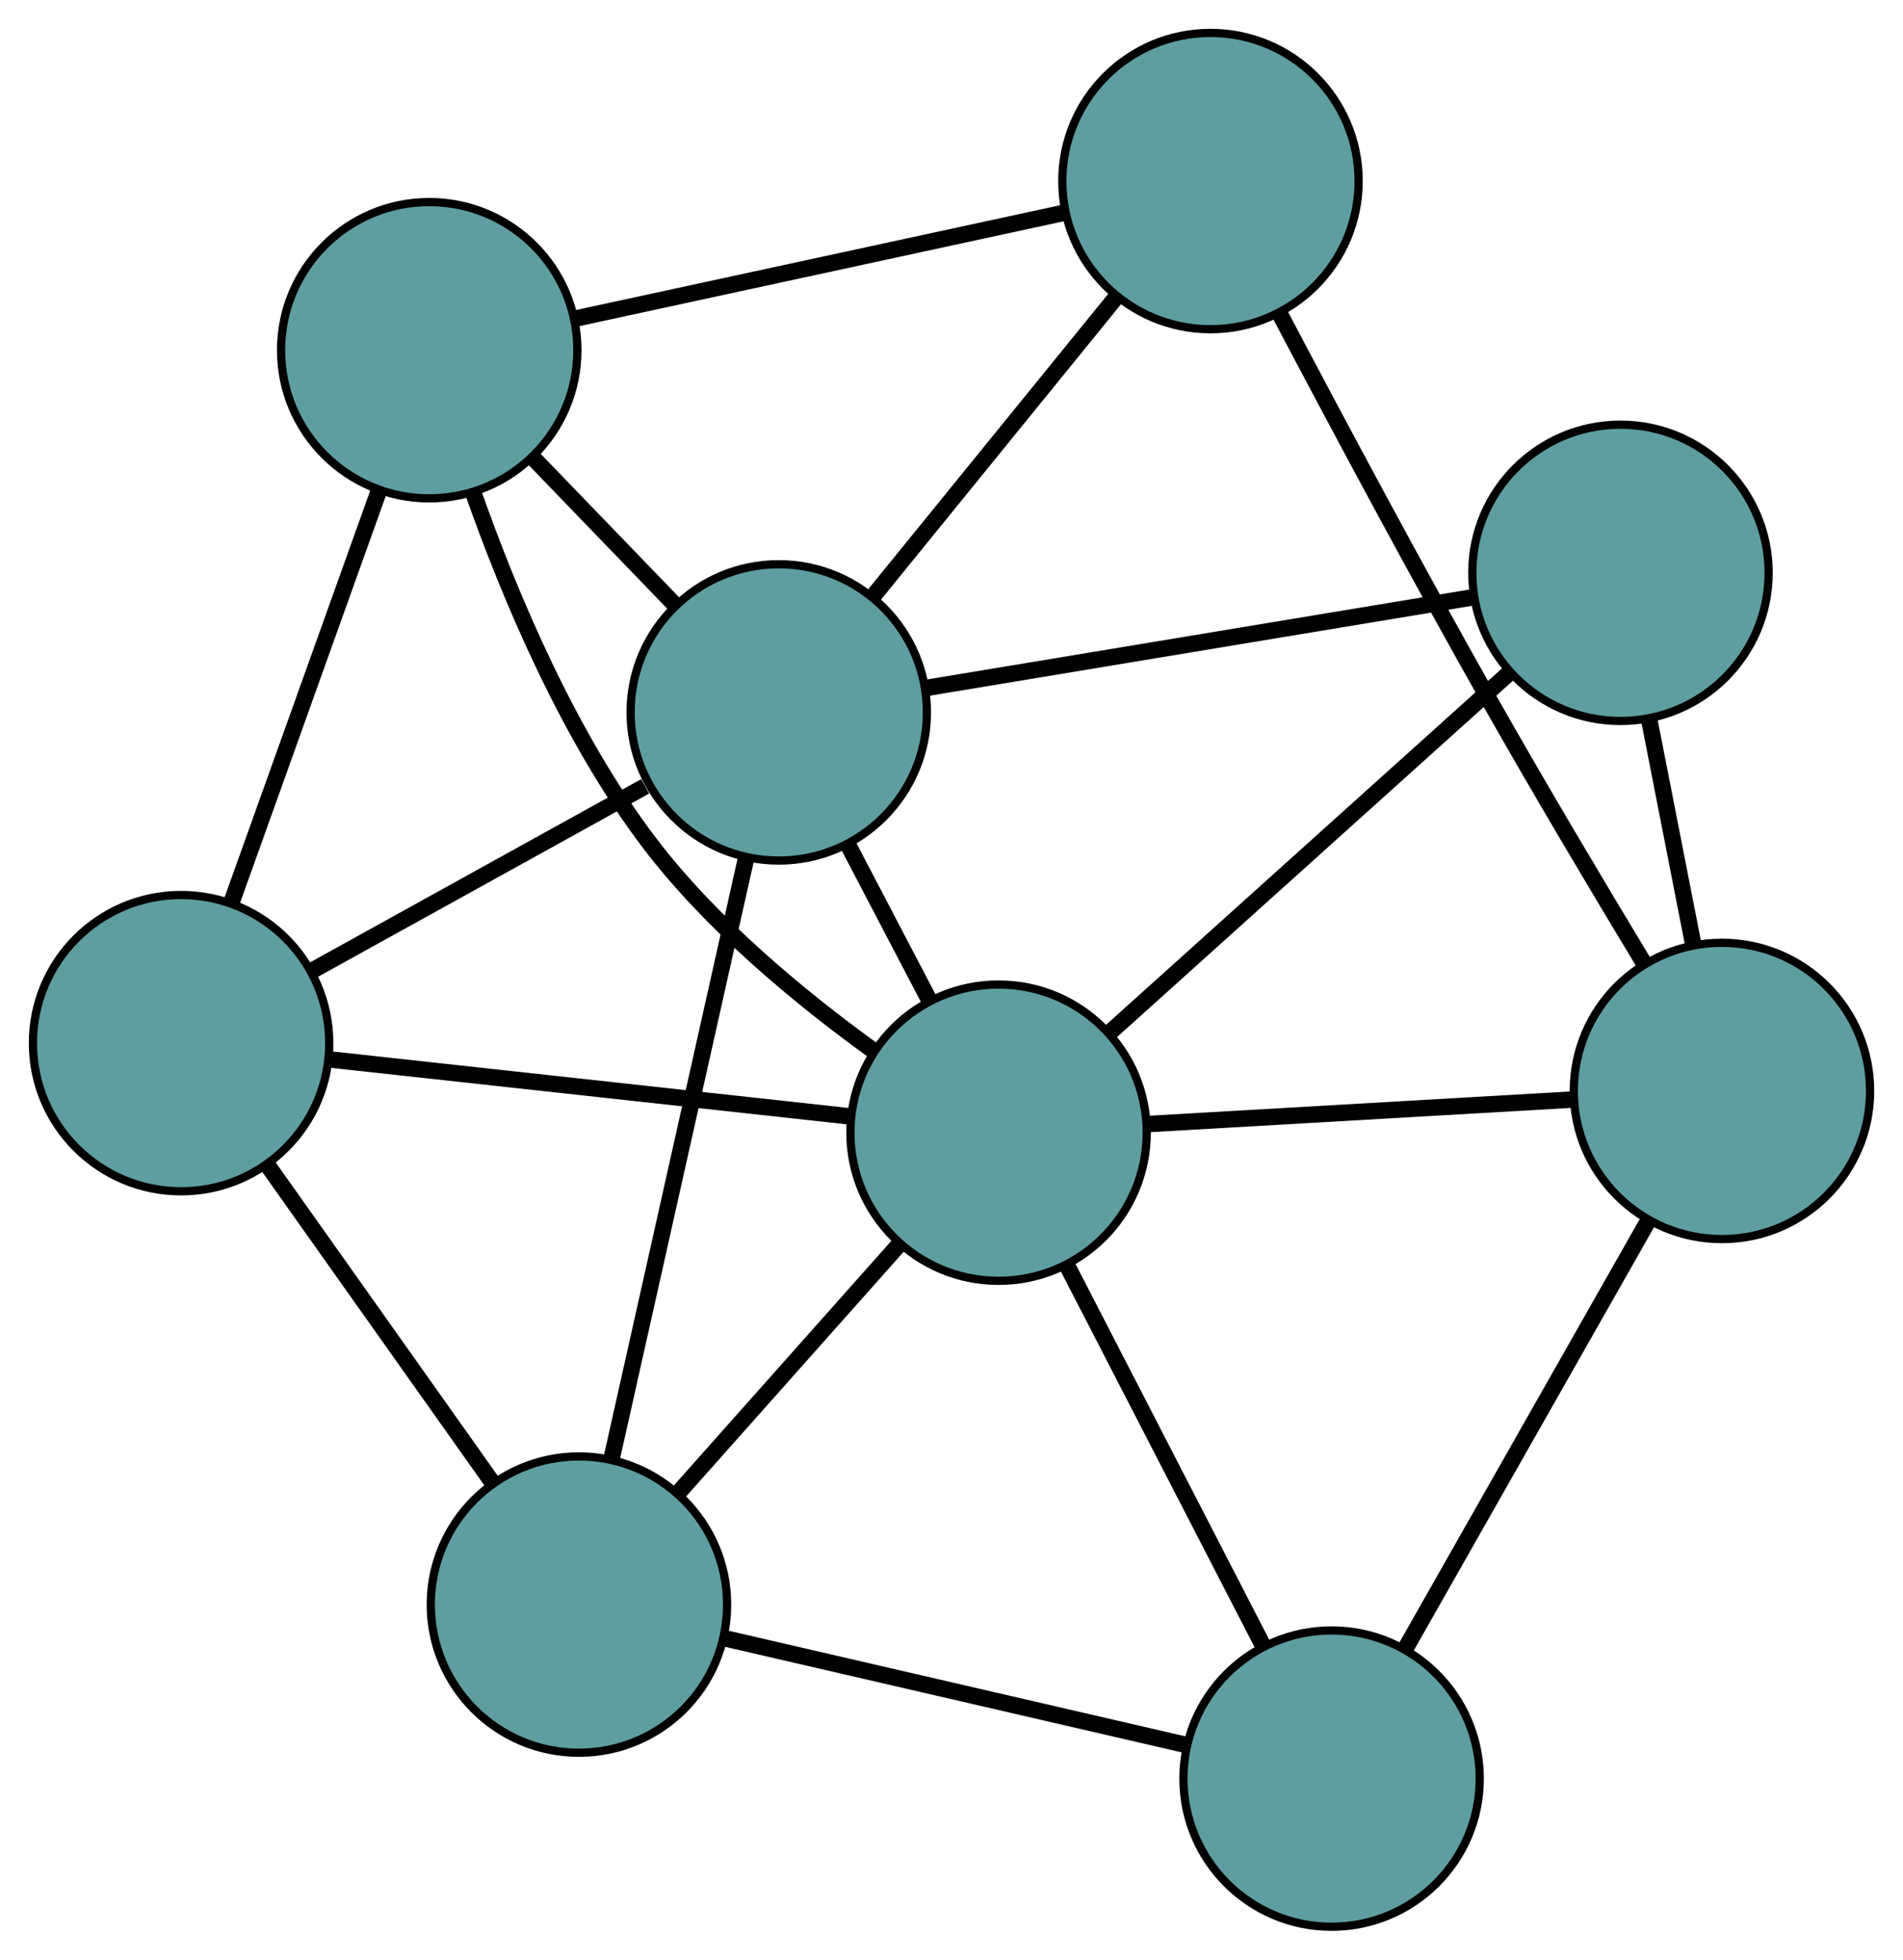 <?xml version="1.0" encoding="UTF-8" standalone="no"?>
<!DOCTYPE svg PUBLIC "-//W3C//DTD SVG 1.1//EN"
 "http://www.w3.org/Graphics/SVG/1.1/DTD/svg11.dtd">
<!-- Generated by graphviz version 2.36.0 (20140111.2315)
 -->
<!-- Title: G Pages: 1 -->
<svg width="100%" height="100%"
 viewBox="0.00 0.00 231.20 238.10" xmlns="http://www.w3.org/2000/svg" xmlns:xlink="http://www.w3.org/1999/xlink">
<g id="graph0" class="graph" transform="scale(1 1) rotate(0) translate(4 234.097)">
<title>G</title>
<!-- 0 -->
<g id="node1" class="node"><title>0</title>
<ellipse fill="cadetblue" stroke="black" cx="18" cy="-107.355" rx="18" ry="18"/>
</g>
<!-- 4 -->
<g id="node5" class="node"><title>4</title>
<ellipse fill="cadetblue" stroke="black" cx="48.148" cy="-191.547" rx="18" ry="18"/>
</g>
<!-- 0&#45;&#45;4 -->
<g id="edge1" class="edge"><title>0&#45;&#45;4</title>
<path fill="none" stroke="black" stroke-width="2" d="M24.101,-124.392C29.332,-138.999 36.828,-159.935 42.056,-174.534"/>
</g>
<!-- 5 -->
<g id="node6" class="node"><title>5</title>
<ellipse fill="cadetblue" stroke="black" cx="66.336" cy="-39.143" rx="18" ry="18"/>
</g>
<!-- 0&#45;&#45;5 -->
<g id="edge2" class="edge"><title>0&#45;&#45;5</title>
<path fill="none" stroke="black" stroke-width="2" d="M28.488,-92.554C36.596,-81.112 47.766,-65.349 55.868,-53.915"/>
</g>
<!-- 7 -->
<g id="node8" class="node"><title>7</title>
<ellipse fill="cadetblue" stroke="black" cx="90.613" cy="-147.542" rx="18" ry="18"/>
</g>
<!-- 0&#45;&#45;7 -->
<g id="edge3" class="edge"><title>0&#45;&#45;7</title>
<path fill="none" stroke="black" stroke-width="2" d="M33.756,-116.075C45.769,-122.723 62.257,-131.849 74.385,-138.561"/>
</g>
<!-- 8 -->
<g id="node9" class="node"><title>8</title>
<ellipse fill="cadetblue" stroke="black" cx="117.318" cy="-96.479" rx="18" ry="18"/>
</g>
<!-- 0&#45;&#45;8 -->
<g id="edge4" class="edge"><title>0&#45;&#45;8</title>
<path fill="none" stroke="black" stroke-width="2" d="M36.216,-105.36C54.136,-103.398 81.337,-100.419 99.217,-98.461"/>
</g>
<!-- 1 -->
<g id="node2" class="node"><title>1</title>
<ellipse fill="cadetblue" stroke="black" cx="143.063" cy="-212.097" rx="18" ry="18"/>
</g>
<!-- 1&#45;&#45;4 -->
<g id="edge5" class="edge"><title>1&#45;&#45;4</title>
<path fill="none" stroke="black" stroke-width="2" d="M125.21,-208.231C108.241,-204.557 82.864,-199.063 65.921,-195.395"/>
</g>
<!-- 6 -->
<g id="node7" class="node"><title>6</title>
<ellipse fill="cadetblue" stroke="black" cx="205.203" cy="-101.55" rx="18" ry="18"/>
</g>
<!-- 1&#45;&#45;6 -->
<g id="edge6" class="edge"><title>1&#45;&#45;6</title>
<path fill="none" stroke="black" stroke-width="2" d="M151.419,-196.084C158.207,-183.191 168.106,-164.644 177.161,-148.646 183.162,-138.046 190.172,-126.272 195.682,-117.148"/>
</g>
<!-- 1&#45;&#45;7 -->
<g id="edge7" class="edge"><title>1&#45;&#45;7</title>
<path fill="none" stroke="black" stroke-width="2" d="M131.682,-198.089C122.884,-187.261 110.763,-172.343 101.971,-161.522"/>
</g>
<!-- 2 -->
<g id="node3" class="node"><title>2</title>
<ellipse fill="cadetblue" stroke="black" cx="157.778" cy="-18" rx="18" ry="18"/>
</g>
<!-- 2&#45;&#45;5 -->
<g id="edge8" class="edge"><title>2&#45;&#45;5</title>
<path fill="none" stroke="black" stroke-width="2" d="M140.147,-22.077C123.955,-25.82 100.088,-31.339 83.913,-35.079"/>
</g>
<!-- 2&#45;&#45;6 -->
<g id="edge9" class="edge"><title>2&#45;&#45;6</title>
<path fill="none" stroke="black" stroke-width="2" d="M166.698,-33.715C175.123,-48.558 187.697,-70.709 196.161,-85.621"/>
</g>
<!-- 2&#45;&#45;8 -->
<g id="edge10" class="edge"><title>2&#45;&#45;8</title>
<path fill="none" stroke="black" stroke-width="2" d="M149.394,-34.261C142.45,-47.73 132.631,-66.776 125.69,-80.239"/>
</g>
<!-- 3 -->
<g id="node4" class="node"><title>3</title>
<ellipse fill="cadetblue" stroke="black" cx="192.874" cy="-164.499" rx="18" ry="18"/>
</g>
<!-- 3&#45;&#45;6 -->
<g id="edge11" class="edge"><title>3&#45;&#45;6</title>
<path fill="none" stroke="black" stroke-width="2" d="M196.374,-146.629C198.054,-138.05 200.061,-127.803 201.737,-119.247"/>
</g>
<!-- 3&#45;&#45;7 -->
<g id="edge12" class="edge"><title>3&#45;&#45;7</title>
<path fill="none" stroke="black" stroke-width="2" d="M175.061,-161.545C156.406,-158.452 127.271,-153.621 108.564,-150.519"/>
</g>
<!-- 3&#45;&#45;8 -->
<g id="edge13" class="edge"><title>3&#45;&#45;8</title>
<path fill="none" stroke="black" stroke-width="2" d="M179.366,-152.338C165.613,-139.957 144.419,-120.877 130.708,-108.534"/>
</g>
<!-- 4&#45;&#45;7 -->
<g id="edge14" class="edge"><title>4&#45;&#45;7</title>
<path fill="none" stroke="black" stroke-width="2" d="M60.659,-178.582C66.139,-172.903 72.558,-166.252 78.044,-160.566"/>
</g>
<!-- 4&#45;&#45;8 -->
<g id="edge15" class="edge"><title>4&#45;&#45;8</title>
<path fill="none" stroke="black" stroke-width="2" d="M53.523,-174.172C57.963,-161.579 65.122,-144.573 74.89,-131.7 82.412,-121.786 93.236,-112.858 102.068,-106.472"/>
</g>
<!-- 5&#45;&#45;7 -->
<g id="edge16" class="edge"><title>5&#45;&#45;7</title>
<path fill="none" stroke="black" stroke-width="2" d="M70.345,-57.043C74.87,-77.248 82.184,-109.909 86.678,-129.975"/>
</g>
<!-- 5&#45;&#45;8 -->
<g id="edge17" class="edge"><title>5&#45;&#45;8</title>
<path fill="none" stroke="black" stroke-width="2" d="M78.418,-52.731C86.545,-61.871 97.214,-73.869 105.322,-82.989"/>
</g>
<!-- 6&#45;&#45;8 -->
<g id="edge18" class="edge"><title>6&#45;&#45;8</title>
<path fill="none" stroke="black" stroke-width="2" d="M186.993,-100.499C171.91,-99.629 150.581,-98.398 135.504,-97.528"/>
</g>
<!-- 7&#45;&#45;8 -->
<g id="edge19" class="edge"><title>7&#45;&#45;8</title>
<path fill="none" stroke="black" stroke-width="2" d="M99.062,-131.385C102.18,-125.425 105.711,-118.673 108.831,-112.706"/>
</g>
</g>
</svg>

